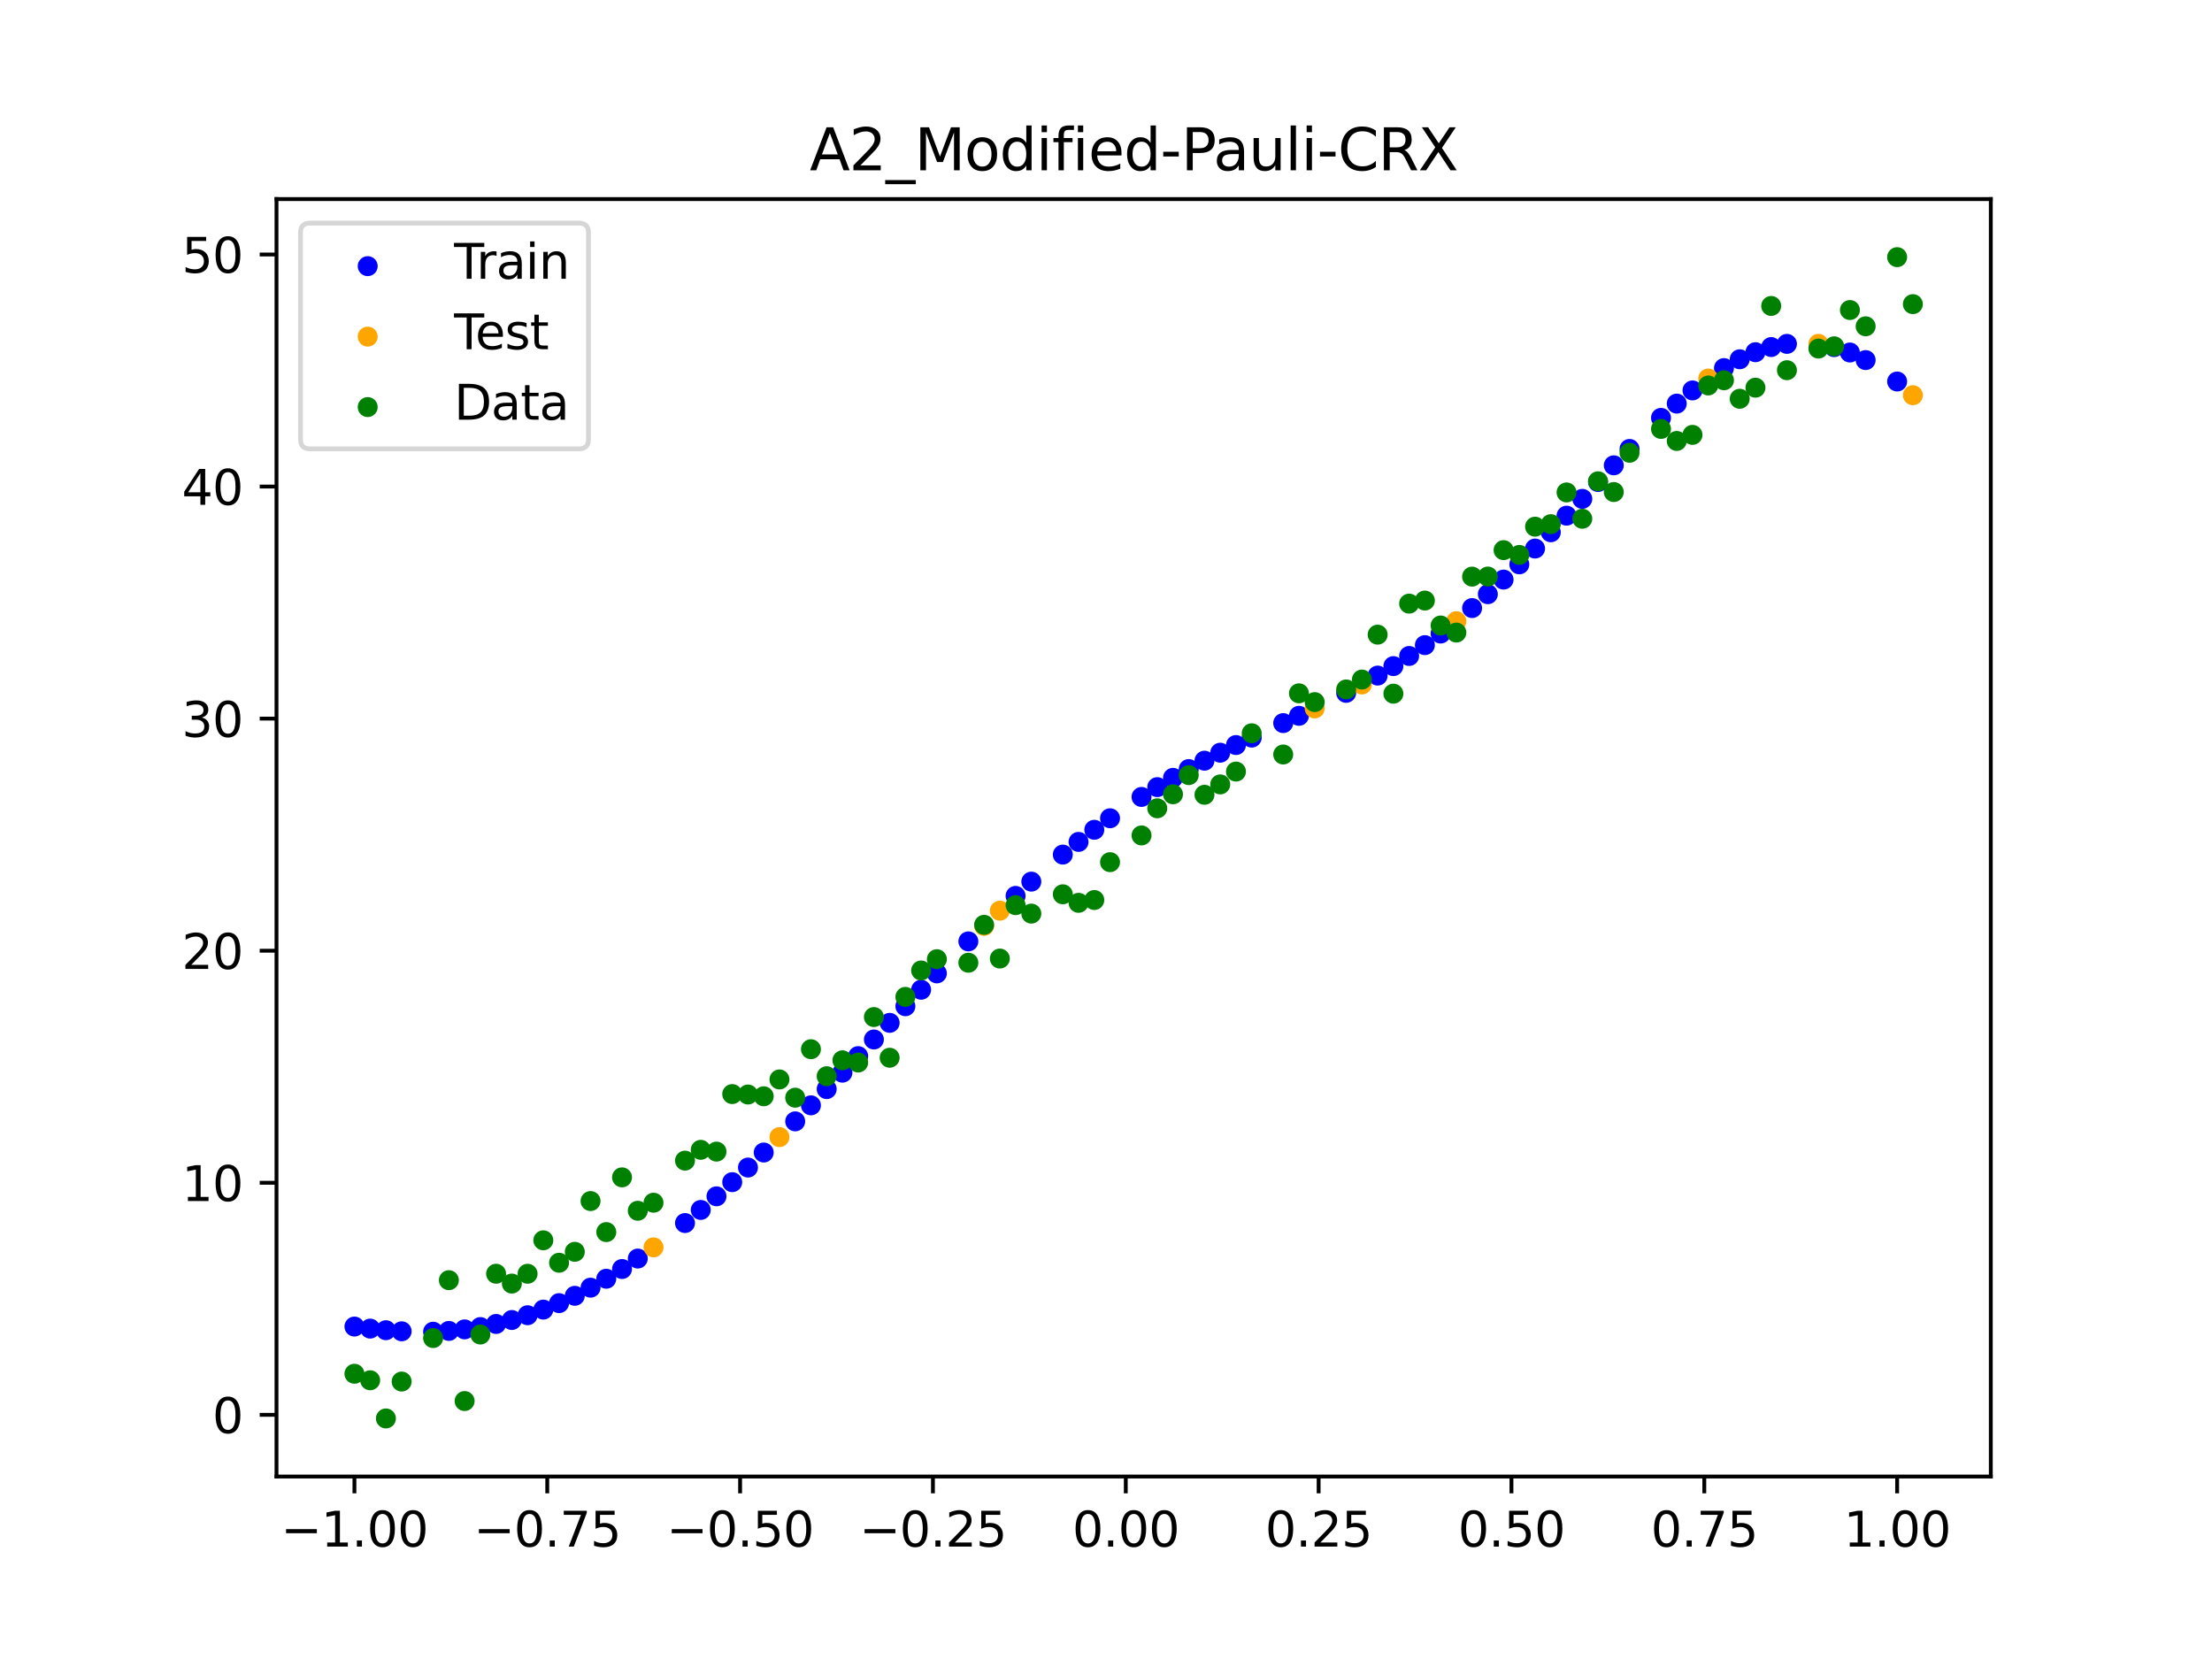 <?xml version="1.0" encoding="utf-8" standalone="no"?>
<!DOCTYPE svg PUBLIC "-//W3C//DTD SVG 1.1//EN"
  "http://www.w3.org/Graphics/SVG/1.1/DTD/svg11.dtd">
<svg xmlns:xlink="http://www.w3.org/1999/xlink" width="460.8pt" height="345.6pt" viewBox="0 0 460.8 345.6" xmlns="http://www.w3.org/2000/svg" version="1.1">
 <defs>
  <style type="text/css">*{stroke-linejoin: round; stroke-linecap: butt}</style>
 </defs>
 <g id="figure_1">
  <g id="patch_1">
   <path d="M 0 345.6 
L 460.8 345.6 
L 460.8 0 
L 0 0 
z
" style="fill: #ffffff"/>
  </g>
  <g id="axes_1">
   <g id="patch_2">
    <path d="M 57.6 307.584 
L 414.72 307.584 
L 414.72 41.472 
L 57.6 41.472 
z
" style="fill: #ffffff"/>
   </g>
   <g id="PathCollection_1">
    <defs>
     <path id="m11741a09ef" d="M 0 1.581 
C 0.419 1.581 0.822 1.415 1.118 1.118 
C 1.415 0.822 1.581 0.419 1.581 0 
C 1.581 -0.419 1.415 -0.822 1.118 -1.118 
C 0.822 -1.415 0.419 -1.581 0 -1.581 
C -0.419 -1.581 -0.822 -1.415 -1.118 -1.118 
C -1.415 -0.822 -1.581 -0.419 -1.581 0 
C -1.581 0.419 -1.415 0.822 -1.118 1.118 
C -0.822 1.415 -0.419 1.581 0 1.581 
z
" style="stroke: #0000ff"/>
    </defs>
    <g clip-path="url(#p7933954b20)">
     <use xlink:href="#m11741a09ef" x="145.978" y="252.055" style="fill: #0000ff; stroke: #0000ff"/>
     <use xlink:href="#m11741a09ef" x="323.062" y="110.883" style="fill: #0000ff; stroke: #0000ff"/>
     <use xlink:href="#m11741a09ef" x="267.314" y="150.633" style="fill: #0000ff; stroke: #0000ff"/>
     <use xlink:href="#m11741a09ef" x="270.593" y="149.12" style="fill: #0000ff; stroke: #0000ff"/>
     <use xlink:href="#m11741a09ef" x="329.621" y="103.923" style="fill: #0000ff; stroke: #0000ff"/>
     <use xlink:href="#m11741a09ef" x="221.403" y="178.027" style="fill: #0000ff; stroke: #0000ff"/>
     <use xlink:href="#m11741a09ef" x="260.755" y="153.656" style="fill: #0000ff; stroke: #0000ff"/>
     <use xlink:href="#m11741a09ef" x="385.37" y="73.435" style="fill: #0000ff; stroke: #0000ff"/>
     <use xlink:href="#m11741a09ef" x="237.8" y="166.018" style="fill: #0000ff; stroke: #0000ff"/>
     <use xlink:href="#m11741a09ef" x="313.224" y="120.74" style="fill: #0000ff; stroke: #0000ff"/>
     <use xlink:href="#m11741a09ef" x="336.18" y="96.935" style="fill: #0000ff; stroke: #0000ff"/>
     <use xlink:href="#m11741a09ef" x="254.196" y="156.803" style="fill: #0000ff; stroke: #0000ff"/>
     <use xlink:href="#m11741a09ef" x="349.297" y="84.079" style="fill: #0000ff; stroke: #0000ff"/>
     <use xlink:href="#m11741a09ef" x="182.051" y="216.545" style="fill: #0000ff; stroke: #0000ff"/>
     <use xlink:href="#m11741a09ef" x="250.917" y="158.466" style="fill: #0000ff; stroke: #0000ff"/>
     <use xlink:href="#m11741a09ef" x="280.431" y="144.333" style="fill: #0000ff; stroke: #0000ff"/>
     <use xlink:href="#m11741a09ef" x="103.347" y="275.803" style="fill: #0000ff; stroke: #0000ff"/>
     <use xlink:href="#m11741a09ef" x="126.302" y="266.383" style="fill: #0000ff; stroke: #0000ff"/>
     <use xlink:href="#m11741a09ef" x="123.023" y="268.246" style="fill: #0000ff; stroke: #0000ff"/>
     <use xlink:href="#m11741a09ef" x="116.464" y="271.465" style="fill: #0000ff; stroke: #0000ff"/>
     <use xlink:href="#m11741a09ef" x="306.666" y="126.671" style="fill: #0000ff; stroke: #0000ff"/>
     <use xlink:href="#m11741a09ef" x="211.565" y="186.635" style="fill: #0000ff; stroke: #0000ff"/>
     <use xlink:href="#m11741a09ef" x="155.816" y="243.222" style="fill: #0000ff; stroke: #0000ff"/>
     <use xlink:href="#m11741a09ef" x="77.112" y="276.773" style="fill: #0000ff; stroke: #0000ff"/>
     <use xlink:href="#m11741a09ef" x="244.358" y="162.04" style="fill: #0000ff; stroke: #0000ff"/>
     <use xlink:href="#m11741a09ef" x="362.415" y="74.841" style="fill: #0000ff; stroke: #0000ff"/>
     <use xlink:href="#m11741a09ef" x="382.091" y="72.308" style="fill: #0000ff; stroke: #0000ff"/>
     <use xlink:href="#m11741a09ef" x="96.788" y="276.933" style="fill: #0000ff; stroke: #0000ff"/>
     <use xlink:href="#m11741a09ef" x="201.727" y="196.108" style="fill: #0000ff; stroke: #0000ff"/>
     <use xlink:href="#m11741a09ef" x="119.743" y="269.941" style="fill: #0000ff; stroke: #0000ff"/>
     <use xlink:href="#m11741a09ef" x="149.258" y="249.214" style="fill: #0000ff; stroke: #0000ff"/>
     <use xlink:href="#m11741a09ef" x="300.107" y="131.98" style="fill: #0000ff; stroke: #0000ff"/>
     <use xlink:href="#m11741a09ef" x="293.548" y="136.652" style="fill: #0000ff; stroke: #0000ff"/>
     <use xlink:href="#m11741a09ef" x="231.241" y="170.458" style="fill: #0000ff; stroke: #0000ff"/>
     <use xlink:href="#m11741a09ef" x="109.905" y="273.986" style="fill: #0000ff; stroke: #0000ff"/>
     <use xlink:href="#m11741a09ef" x="165.654" y="233.6" style="fill: #0000ff; stroke: #0000ff"/>
     <use xlink:href="#m11741a09ef" x="319.783" y="114.272" style="fill: #0000ff; stroke: #0000ff"/>
     <use xlink:href="#m11741a09ef" x="368.973" y="72.296" style="fill: #0000ff; stroke: #0000ff"/>
     <use xlink:href="#m11741a09ef" x="316.504" y="117.565" style="fill: #0000ff; stroke: #0000ff"/>
     <use xlink:href="#m11741a09ef" x="257.476" y="155.206" style="fill: #0000ff; stroke: #0000ff"/>
     <use xlink:href="#m11741a09ef" x="172.213" y="226.878" style="fill: #0000ff; stroke: #0000ff"/>
     <use xlink:href="#m11741a09ef" x="346.018" y="87.052" style="fill: #0000ff; stroke: #0000ff"/>
     <use xlink:href="#m11741a09ef" x="80.391" y="277.108" style="fill: #0000ff; stroke: #0000ff"/>
     <use xlink:href="#m11741a09ef" x="372.253" y="71.638" style="fill: #0000ff; stroke: #0000ff"/>
     <use xlink:href="#m11741a09ef" x="168.934" y="230.263" style="fill: #0000ff; stroke: #0000ff"/>
     <use xlink:href="#m11741a09ef" x="195.168" y="202.776" style="fill: #0000ff; stroke: #0000ff"/>
     <use xlink:href="#m11741a09ef" x="152.537" y="246.266" style="fill: #0000ff; stroke: #0000ff"/>
     <use xlink:href="#m11741a09ef" x="73.833" y="276.346" style="fill: #0000ff; stroke: #0000ff"/>
     <use xlink:href="#m11741a09ef" x="290.269" y="138.763" style="fill: #0000ff; stroke: #0000ff"/>
     <use xlink:href="#m11741a09ef" x="175.492" y="223.456" style="fill: #0000ff; stroke: #0000ff"/>
     <use xlink:href="#m11741a09ef" x="241.079" y="163.974" style="fill: #0000ff; stroke: #0000ff"/>
     <use xlink:href="#m11741a09ef" x="296.828" y="134.394" style="fill: #0000ff; stroke: #0000ff"/>
     <use xlink:href="#m11741a09ef" x="227.962" y="172.86" style="fill: #0000ff; stroke: #0000ff"/>
     <use xlink:href="#m11741a09ef" x="395.208" y="79.475" style="fill: #0000ff; stroke: #0000ff"/>
     <use xlink:href="#m11741a09ef" x="178.772" y="220.008" style="fill: #0000ff; stroke: #0000ff"/>
     <use xlink:href="#m11741a09ef" x="142.699" y="254.78" style="fill: #0000ff; stroke: #0000ff"/>
     <use xlink:href="#m11741a09ef" x="132.861" y="262.179" style="fill: #0000ff; stroke: #0000ff"/>
     <use xlink:href="#m11741a09ef" x="188.61" y="209.619" style="fill: #0000ff; stroke: #0000ff"/>
     <use xlink:href="#m11741a09ef" x="100.067" y="276.452" style="fill: #0000ff; stroke: #0000ff"/>
     <use xlink:href="#m11741a09ef" x="359.135" y="76.679" style="fill: #0000ff; stroke: #0000ff"/>
     <use xlink:href="#m11741a09ef" x="214.844" y="183.659" style="fill: #0000ff; stroke: #0000ff"/>
     <use xlink:href="#m11741a09ef" x="365.694" y="73.372" style="fill: #0000ff; stroke: #0000ff"/>
     <use xlink:href="#m11741a09ef" x="90.229" y="277.42" style="fill: #0000ff; stroke: #0000ff"/>
     <use xlink:href="#m11741a09ef" x="352.577" y="81.333" style="fill: #0000ff; stroke: #0000ff"/>
     <use xlink:href="#m11741a09ef" x="129.581" y="264.359" style="fill: #0000ff; stroke: #0000ff"/>
     <use xlink:href="#m11741a09ef" x="339.459" y="93.521" style="fill: #0000ff; stroke: #0000ff"/>
     <use xlink:href="#m11741a09ef" x="185.33" y="213.078" style="fill: #0000ff; stroke: #0000ff"/>
     <use xlink:href="#m11741a09ef" x="326.342" y="107.424" style="fill: #0000ff; stroke: #0000ff"/>
     <use xlink:href="#m11741a09ef" x="388.649" y="75.012" style="fill: #0000ff; stroke: #0000ff"/>
     <use xlink:href="#m11741a09ef" x="159.096" y="240.089" style="fill: #0000ff; stroke: #0000ff"/>
     <use xlink:href="#m11741a09ef" x="83.671" y="277.336" style="fill: #0000ff; stroke: #0000ff"/>
     <use xlink:href="#m11741a09ef" x="224.682" y="175.383" style="fill: #0000ff; stroke: #0000ff"/>
     <use xlink:href="#m11741a09ef" x="113.185" y="272.814" style="fill: #0000ff; stroke: #0000ff"/>
     <use xlink:href="#m11741a09ef" x="93.509" y="277.253" style="fill: #0000ff; stroke: #0000ff"/>
     <use xlink:href="#m11741a09ef" x="106.626" y="274.982" style="fill: #0000ff; stroke: #0000ff"/>
     <use xlink:href="#m11741a09ef" x="247.638" y="160.207" style="fill: #0000ff; stroke: #0000ff"/>
     <use xlink:href="#m11741a09ef" x="309.945" y="123.78" style="fill: #0000ff; stroke: #0000ff"/>
     <use xlink:href="#m11741a09ef" x="286.99" y="140.737" style="fill: #0000ff; stroke: #0000ff"/>
     <use xlink:href="#m11741a09ef" x="191.889" y="206.181" style="fill: #0000ff; stroke: #0000ff"/>
     <use xlink:href="#m11741a09ef" x="332.9" y="100.415" style="fill: #0000ff; stroke: #0000ff"/>
    </g>
   </g>
   <g id="PathCollection_2">
    <defs>
     <path id="m945dc90b6f" d="M 0 1.581 
C 0.419 1.581 0.822 1.415 1.118 1.118 
C 1.415 0.822 1.581 0.419 1.581 0 
C 1.581 -0.419 1.415 -0.822 1.118 -1.118 
C 0.822 -1.415 0.419 -1.581 0 -1.581 
C -0.419 -1.581 -0.822 -1.415 -1.118 -1.118 
C -1.415 -0.822 -1.581 -0.419 -1.581 0 
C -1.581 0.419 -1.415 0.822 -1.118 1.118 
C -0.822 1.415 -0.419 1.581 0 1.581 
z
" style="stroke: #ffa500"/>
    </defs>
    <g clip-path="url(#p7933954b20)">
     <use xlink:href="#m945dc90b6f" x="205.006" y="192.869" style="fill: #ffa500; stroke: #ffa500"/>
     <use xlink:href="#m945dc90b6f" x="162.375" y="236.879" style="fill: #ffa500; stroke: #ffa500"/>
     <use xlink:href="#m945dc90b6f" x="208.286" y="189.709" style="fill: #ffa500; stroke: #ffa500"/>
     <use xlink:href="#m945dc90b6f" x="283.71" y="142.588" style="fill: #ffa500; stroke: #ffa500"/>
     <use xlink:href="#m945dc90b6f" x="378.811" y="71.634" style="fill: #ffa500; stroke: #ffa500"/>
     <use xlink:href="#m945dc90b6f" x="136.14" y="259.851" style="fill: #ffa500; stroke: #ffa500"/>
     <use xlink:href="#m945dc90b6f" x="355.856" y="78.854" style="fill: #ffa500; stroke: #ffa500"/>
     <use xlink:href="#m945dc90b6f" x="273.872" y="147.58" style="fill: #ffa500; stroke: #ffa500"/>
     <use xlink:href="#m945dc90b6f" x="303.386" y="129.406" style="fill: #ffa500; stroke: #ffa500"/>
     <use xlink:href="#m945dc90b6f" x="398.487" y="82.33" style="fill: #ffa500; stroke: #ffa500"/>
    </g>
   </g>
   <g id="PathCollection_3">
    <defs>
     <path id="m0a3c32ffa3" d="M 0 1.581 
C 0.419 1.581 0.822 1.415 1.118 1.118 
C 1.415 0.822 1.581 0.419 1.581 0 
C 1.581 -0.419 1.415 -0.822 1.118 -1.118 
C 0.822 -1.415 0.419 -1.581 0 -1.581 
C -0.419 -1.581 -0.822 -1.415 -1.118 -1.118 
C -1.415 -0.822 -1.581 -0.419 -1.581 0 
C -1.581 0.419 -1.415 0.822 -1.118 1.118 
C -0.822 1.415 -0.419 1.581 0 1.581 
z
" style="stroke: #008000"/>
    </defs>
    <g clip-path="url(#p7933954b20)">
     <use xlink:href="#m0a3c32ffa3" x="145.978" y="239.529" style="fill: #008000; stroke: #008000"/>
     <use xlink:href="#m0a3c32ffa3" x="323.062" y="109.191" style="fill: #008000; stroke: #008000"/>
     <use xlink:href="#m0a3c32ffa3" x="267.314" y="157.174" style="fill: #008000; stroke: #008000"/>
     <use xlink:href="#m0a3c32ffa3" x="270.593" y="144.432" style="fill: #008000; stroke: #008000"/>
     <use xlink:href="#m0a3c32ffa3" x="329.621" y="108.064" style="fill: #008000; stroke: #008000"/>
     <use xlink:href="#m0a3c32ffa3" x="221.403" y="186.297" style="fill: #008000; stroke: #008000"/>
     <use xlink:href="#m0a3c32ffa3" x="260.755" y="152.753" style="fill: #008000; stroke: #008000"/>
     <use xlink:href="#m0a3c32ffa3" x="385.37" y="64.585" style="fill: #008000; stroke: #008000"/>
     <use xlink:href="#m0a3c32ffa3" x="237.8" y="174.037" style="fill: #008000; stroke: #008000"/>
     <use xlink:href="#m0a3c32ffa3" x="313.224" y="114.603" style="fill: #008000; stroke: #008000"/>
     <use xlink:href="#m0a3c32ffa3" x="336.18" y="102.499" style="fill: #008000; stroke: #008000"/>
     <use xlink:href="#m0a3c32ffa3" x="254.196" y="163.405" style="fill: #008000; stroke: #008000"/>
     <use xlink:href="#m0a3c32ffa3" x="349.297" y="91.859" style="fill: #008000; stroke: #008000"/>
     <use xlink:href="#m0a3c32ffa3" x="182.051" y="211.87" style="fill: #008000; stroke: #008000"/>
     <use xlink:href="#m0a3c32ffa3" x="250.917" y="165.566" style="fill: #008000; stroke: #008000"/>
     <use xlink:href="#m0a3c32ffa3" x="280.431" y="143.622" style="fill: #008000; stroke: #008000"/>
     <use xlink:href="#m0a3c32ffa3" x="103.347" y="265.342" style="fill: #008000; stroke: #008000"/>
     <use xlink:href="#m0a3c32ffa3" x="126.302" y="256.668" style="fill: #008000; stroke: #008000"/>
     <use xlink:href="#m0a3c32ffa3" x="123.023" y="250.202" style="fill: #008000; stroke: #008000"/>
     <use xlink:href="#m0a3c32ffa3" x="116.464" y="263.053" style="fill: #008000; stroke: #008000"/>
     <use xlink:href="#m0a3c32ffa3" x="306.666" y="120.12" style="fill: #008000; stroke: #008000"/>
     <use xlink:href="#m0a3c32ffa3" x="211.565" y="188.561" style="fill: #008000; stroke: #008000"/>
     <use xlink:href="#m0a3c32ffa3" x="155.816" y="228.009" style="fill: #008000; stroke: #008000"/>
     <use xlink:href="#m0a3c32ffa3" x="77.112" y="287.537" style="fill: #008000; stroke: #008000"/>
     <use xlink:href="#m0a3c32ffa3" x="244.358" y="165.462" style="fill: #008000; stroke: #008000"/>
     <use xlink:href="#m0a3c32ffa3" x="362.415" y="83.074" style="fill: #008000; stroke: #008000"/>
     <use xlink:href="#m0a3c32ffa3" x="382.091" y="72.145" style="fill: #008000; stroke: #008000"/>
     <use xlink:href="#m0a3c32ffa3" x="96.788" y="291.863" style="fill: #008000; stroke: #008000"/>
     <use xlink:href="#m0a3c32ffa3" x="201.727" y="200.555" style="fill: #008000; stroke: #008000"/>
     <use xlink:href="#m0a3c32ffa3" x="119.743" y="260.777" style="fill: #008000; stroke: #008000"/>
     <use xlink:href="#m0a3c32ffa3" x="149.258" y="239.901" style="fill: #008000; stroke: #008000"/>
     <use xlink:href="#m0a3c32ffa3" x="300.107" y="130.306" style="fill: #008000; stroke: #008000"/>
     <use xlink:href="#m0a3c32ffa3" x="293.548" y="125.746" style="fill: #008000; stroke: #008000"/>
     <use xlink:href="#m0a3c32ffa3" x="231.241" y="179.605" style="fill: #008000; stroke: #008000"/>
     <use xlink:href="#m0a3c32ffa3" x="109.905" y="265.348" style="fill: #008000; stroke: #008000"/>
     <use xlink:href="#m0a3c32ffa3" x="165.654" y="228.669" style="fill: #008000; stroke: #008000"/>
     <use xlink:href="#m0a3c32ffa3" x="319.783" y="109.715" style="fill: #008000; stroke: #008000"/>
     <use xlink:href="#m0a3c32ffa3" x="368.973" y="63.734" style="fill: #008000; stroke: #008000"/>
     <use xlink:href="#m0a3c32ffa3" x="316.504" y="115.599" style="fill: #008000; stroke: #008000"/>
     <use xlink:href="#m0a3c32ffa3" x="257.476" y="160.733" style="fill: #008000; stroke: #008000"/>
     <use xlink:href="#m0a3c32ffa3" x="172.213" y="224.194" style="fill: #008000; stroke: #008000"/>
     <use xlink:href="#m0a3c32ffa3" x="346.018" y="89.354" style="fill: #008000; stroke: #008000"/>
     <use xlink:href="#m0a3c32ffa3" x="80.391" y="295.488" style="fill: #008000; stroke: #008000"/>
     <use xlink:href="#m0a3c32ffa3" x="372.253" y="77.119" style="fill: #008000; stroke: #008000"/>
     <use xlink:href="#m0a3c32ffa3" x="168.934" y="218.569" style="fill: #008000; stroke: #008000"/>
     <use xlink:href="#m0a3c32ffa3" x="195.168" y="199.815" style="fill: #008000; stroke: #008000"/>
     <use xlink:href="#m0a3c32ffa3" x="152.537" y="227.917" style="fill: #008000; stroke: #008000"/>
     <use xlink:href="#m0a3c32ffa3" x="73.833" y="286.179" style="fill: #008000; stroke: #008000"/>
     <use xlink:href="#m0a3c32ffa3" x="290.269" y="144.503" style="fill: #008000; stroke: #008000"/>
     <use xlink:href="#m0a3c32ffa3" x="175.492" y="220.878" style="fill: #008000; stroke: #008000"/>
     <use xlink:href="#m0a3c32ffa3" x="241.079" y="168.385" style="fill: #008000; stroke: #008000"/>
     <use xlink:href="#m0a3c32ffa3" x="296.828" y="125.107" style="fill: #008000; stroke: #008000"/>
     <use xlink:href="#m0a3c32ffa3" x="227.962" y="187.489" style="fill: #008000; stroke: #008000"/>
     <use xlink:href="#m0a3c32ffa3" x="395.208" y="53.568" style="fill: #008000; stroke: #008000"/>
     <use xlink:href="#m0a3c32ffa3" x="178.772" y="221.344" style="fill: #008000; stroke: #008000"/>
     <use xlink:href="#m0a3c32ffa3" x="142.699" y="241.781" style="fill: #008000; stroke: #008000"/>
     <use xlink:href="#m0a3c32ffa3" x="132.861" y="252.224" style="fill: #008000; stroke: #008000"/>
     <use xlink:href="#m0a3c32ffa3" x="188.61" y="207.669" style="fill: #008000; stroke: #008000"/>
     <use xlink:href="#m0a3c32ffa3" x="100.067" y="278.004" style="fill: #008000; stroke: #008000"/>
     <use xlink:href="#m0a3c32ffa3" x="359.135" y="79.219" style="fill: #008000; stroke: #008000"/>
     <use xlink:href="#m0a3c32ffa3" x="214.844" y="190.32" style="fill: #008000; stroke: #008000"/>
     <use xlink:href="#m0a3c32ffa3" x="365.694" y="80.761" style="fill: #008000; stroke: #008000"/>
     <use xlink:href="#m0a3c32ffa3" x="90.229" y="278.74" style="fill: #008000; stroke: #008000"/>
     <use xlink:href="#m0a3c32ffa3" x="352.577" y="90.59" style="fill: #008000; stroke: #008000"/>
     <use xlink:href="#m0a3c32ffa3" x="129.581" y="245.264" style="fill: #008000; stroke: #008000"/>
     <use xlink:href="#m0a3c32ffa3" x="339.459" y="94.322" style="fill: #008000; stroke: #008000"/>
     <use xlink:href="#m0a3c32ffa3" x="185.33" y="220.345" style="fill: #008000; stroke: #008000"/>
     <use xlink:href="#m0a3c32ffa3" x="326.342" y="102.583" style="fill: #008000; stroke: #008000"/>
     <use xlink:href="#m0a3c32ffa3" x="388.649" y="67.974" style="fill: #008000; stroke: #008000"/>
     <use xlink:href="#m0a3c32ffa3" x="159.096" y="228.374" style="fill: #008000; stroke: #008000"/>
     <use xlink:href="#m0a3c32ffa3" x="83.671" y="287.805" style="fill: #008000; stroke: #008000"/>
     <use xlink:href="#m0a3c32ffa3" x="224.682" y="188.075" style="fill: #008000; stroke: #008000"/>
     <use xlink:href="#m0a3c32ffa3" x="113.185" y="258.379" style="fill: #008000; stroke: #008000"/>
     <use xlink:href="#m0a3c32ffa3" x="93.509" y="266.684" style="fill: #008000; stroke: #008000"/>
     <use xlink:href="#m0a3c32ffa3" x="106.626" y="267.392" style="fill: #008000; stroke: #008000"/>
     <use xlink:href="#m0a3c32ffa3" x="247.638" y="161.47" style="fill: #008000; stroke: #008000"/>
     <use xlink:href="#m0a3c32ffa3" x="309.945" y="120.107" style="fill: #008000; stroke: #008000"/>
     <use xlink:href="#m0a3c32ffa3" x="286.99" y="132.208" style="fill: #008000; stroke: #008000"/>
     <use xlink:href="#m0a3c32ffa3" x="191.889" y="202.171" style="fill: #008000; stroke: #008000"/>
     <use xlink:href="#m0a3c32ffa3" x="332.9" y="100.262" style="fill: #008000; stroke: #008000"/>
    </g>
   </g>
   <g id="PathCollection_4">
    <g clip-path="url(#p7933954b20)">
     <use xlink:href="#m0a3c32ffa3" x="205.006" y="192.657" style="fill: #008000; stroke: #008000"/>
     <use xlink:href="#m0a3c32ffa3" x="162.375" y="224.867" style="fill: #008000; stroke: #008000"/>
     <use xlink:href="#m0a3c32ffa3" x="208.286" y="199.684" style="fill: #008000; stroke: #008000"/>
     <use xlink:href="#m0a3c32ffa3" x="283.71" y="141.563" style="fill: #008000; stroke: #008000"/>
     <use xlink:href="#m0a3c32ffa3" x="378.811" y="72.613" style="fill: #008000; stroke: #008000"/>
     <use xlink:href="#m0a3c32ffa3" x="136.14" y="250.548" style="fill: #008000; stroke: #008000"/>
     <use xlink:href="#m0a3c32ffa3" x="355.856" y="80.3" style="fill: #008000; stroke: #008000"/>
     <use xlink:href="#m0a3c32ffa3" x="273.872" y="146.262" style="fill: #008000; stroke: #008000"/>
     <use xlink:href="#m0a3c32ffa3" x="303.386" y="131.774" style="fill: #008000; stroke: #008000"/>
     <use xlink:href="#m0a3c32ffa3" x="398.487" y="63.357" style="fill: #008000; stroke: #008000"/>
    </g>
   </g>
   <g id="matplotlib.axis_1">
    <g id="xtick_1">
     <g id="line2d_1">
      <defs>
       <path id="mceba15e251" d="M 0 0 
L 0 3.5 
" style="stroke: #000000; stroke-width: 0.8"/>
      </defs>
      <g>
       <use xlink:href="#mceba15e251" x="73.833" y="307.584" style="stroke: #000000; stroke-width: 0.8"/>
      </g>
     </g>
     <g id="text_1">
      <!-- −1.00 -->
      <g transform="translate(58.51 322.182) scale(0.1 -0.1)">
       <defs>
        <path id="DejaVuSans-2212" d="M 678 2272 
L 4684 2272 
L 4684 1741 
L 678 1741 
L 678 2272 
z
" transform="scale(0.016)"/>
        <path id="DejaVuSans-31" d="M 794 531 
L 1825 531 
L 1825 4091 
L 703 3866 
L 703 4441 
L 1819 4666 
L 2450 4666 
L 2450 531 
L 3481 531 
L 3481 0 
L 794 0 
L 794 531 
z
" transform="scale(0.016)"/>
        <path id="DejaVuSans-2e" d="M 684 794 
L 1344 794 
L 1344 0 
L 684 0 
L 684 794 
z
" transform="scale(0.016)"/>
        <path id="DejaVuSans-30" d="M 2034 4250 
Q 1547 4250 1301 3770 
Q 1056 3291 1056 2328 
Q 1056 1369 1301 889 
Q 1547 409 2034 409 
Q 2525 409 2770 889 
Q 3016 1369 3016 2328 
Q 3016 3291 2770 3770 
Q 2525 4250 2034 4250 
z
M 2034 4750 
Q 2819 4750 3233 4129 
Q 3647 3509 3647 2328 
Q 3647 1150 3233 529 
Q 2819 -91 2034 -91 
Q 1250 -91 836 529 
Q 422 1150 422 2328 
Q 422 3509 836 4129 
Q 1250 4750 2034 4750 
z
" transform="scale(0.016)"/>
       </defs>
       <use xlink:href="#DejaVuSans-2212"/>
       <use xlink:href="#DejaVuSans-31" x="83.789"/>
       <use xlink:href="#DejaVuSans-2e" x="147.412"/>
       <use xlink:href="#DejaVuSans-30" x="179.199"/>
       <use xlink:href="#DejaVuSans-30" x="242.822"/>
      </g>
     </g>
    </g>
    <g id="xtick_2">
     <g id="line2d_2">
      <g>
       <use xlink:href="#mceba15e251" x="114.005" y="307.584" style="stroke: #000000; stroke-width: 0.8"/>
      </g>
     </g>
     <g id="text_2">
      <!-- −0.75 -->
      <g transform="translate(98.682 322.182) scale(0.1 -0.1)">
       <defs>
        <path id="DejaVuSans-37" d="M 525 4666 
L 3525 4666 
L 3525 4397 
L 1831 0 
L 1172 0 
L 2766 4134 
L 525 4134 
L 525 4666 
z
" transform="scale(0.016)"/>
        <path id="DejaVuSans-35" d="M 691 4666 
L 3169 4666 
L 3169 4134 
L 1269 4134 
L 1269 2991 
Q 1406 3038 1543 3061 
Q 1681 3084 1819 3084 
Q 2600 3084 3056 2656 
Q 3513 2228 3513 1497 
Q 3513 744 3044 326 
Q 2575 -91 1722 -91 
Q 1428 -91 1123 -41 
Q 819 9 494 109 
L 494 744 
Q 775 591 1075 516 
Q 1375 441 1709 441 
Q 2250 441 2565 725 
Q 2881 1009 2881 1497 
Q 2881 1984 2565 2268 
Q 2250 2553 1709 2553 
Q 1456 2553 1204 2497 
Q 953 2441 691 2322 
L 691 4666 
z
" transform="scale(0.016)"/>
       </defs>
       <use xlink:href="#DejaVuSans-2212"/>
       <use xlink:href="#DejaVuSans-30" x="83.789"/>
       <use xlink:href="#DejaVuSans-2e" x="147.412"/>
       <use xlink:href="#DejaVuSans-37" x="179.199"/>
       <use xlink:href="#DejaVuSans-35" x="242.822"/>
      </g>
     </g>
    </g>
    <g id="xtick_3">
     <g id="line2d_3">
      <g>
       <use xlink:href="#mceba15e251" x="154.177" y="307.584" style="stroke: #000000; stroke-width: 0.8"/>
      </g>
     </g>
     <g id="text_3">
      <!-- −0.50 -->
      <g transform="translate(138.854 322.182) scale(0.1 -0.1)">
       <use xlink:href="#DejaVuSans-2212"/>
       <use xlink:href="#DejaVuSans-30" x="83.789"/>
       <use xlink:href="#DejaVuSans-2e" x="147.412"/>
       <use xlink:href="#DejaVuSans-35" x="179.199"/>
       <use xlink:href="#DejaVuSans-30" x="242.822"/>
      </g>
     </g>
    </g>
    <g id="xtick_4">
     <g id="line2d_4">
      <g>
       <use xlink:href="#mceba15e251" x="194.348" y="307.584" style="stroke: #000000; stroke-width: 0.8"/>
      </g>
     </g>
     <g id="text_4">
      <!-- −0.25 -->
      <g transform="translate(179.026 322.182) scale(0.1 -0.1)">
       <defs>
        <path id="DejaVuSans-32" d="M 1228 531 
L 3431 531 
L 3431 0 
L 469 0 
L 469 531 
Q 828 903 1448 1529 
Q 2069 2156 2228 2338 
Q 2531 2678 2651 2914 
Q 2772 3150 2772 3378 
Q 2772 3750 2511 3984 
Q 2250 4219 1831 4219 
Q 1534 4219 1204 4116 
Q 875 4013 500 3803 
L 500 4441 
Q 881 4594 1212 4672 
Q 1544 4750 1819 4750 
Q 2544 4750 2975 4387 
Q 3406 4025 3406 3419 
Q 3406 3131 3298 2873 
Q 3191 2616 2906 2266 
Q 2828 2175 2409 1742 
Q 1991 1309 1228 531 
z
" transform="scale(0.016)"/>
       </defs>
       <use xlink:href="#DejaVuSans-2212"/>
       <use xlink:href="#DejaVuSans-30" x="83.789"/>
       <use xlink:href="#DejaVuSans-2e" x="147.412"/>
       <use xlink:href="#DejaVuSans-32" x="179.199"/>
       <use xlink:href="#DejaVuSans-35" x="242.822"/>
      </g>
     </g>
    </g>
    <g id="xtick_5">
     <g id="line2d_5">
      <g>
       <use xlink:href="#mceba15e251" x="234.52" y="307.584" style="stroke: #000000; stroke-width: 0.8"/>
      </g>
     </g>
     <g id="text_5">
      <!-- 0.00 -->
      <g transform="translate(223.388 322.182) scale(0.1 -0.1)">
       <use xlink:href="#DejaVuSans-30"/>
       <use xlink:href="#DejaVuSans-2e" x="63.623"/>
       <use xlink:href="#DejaVuSans-30" x="95.41"/>
       <use xlink:href="#DejaVuSans-30" x="159.033"/>
      </g>
     </g>
    </g>
    <g id="xtick_6">
     <g id="line2d_6">
      <g>
       <use xlink:href="#mceba15e251" x="274.692" y="307.584" style="stroke: #000000; stroke-width: 0.8"/>
      </g>
     </g>
     <g id="text_6">
      <!-- 0.25 -->
      <g transform="translate(263.559 322.182) scale(0.1 -0.1)">
       <use xlink:href="#DejaVuSans-30"/>
       <use xlink:href="#DejaVuSans-2e" x="63.623"/>
       <use xlink:href="#DejaVuSans-32" x="95.41"/>
       <use xlink:href="#DejaVuSans-35" x="159.033"/>
      </g>
     </g>
    </g>
    <g id="xtick_7">
     <g id="line2d_7">
      <g>
       <use xlink:href="#mceba15e251" x="314.864" y="307.584" style="stroke: #000000; stroke-width: 0.8"/>
      </g>
     </g>
     <g id="text_7">
      <!-- 0.50 -->
      <g transform="translate(303.731 322.182) scale(0.1 -0.1)">
       <use xlink:href="#DejaVuSans-30"/>
       <use xlink:href="#DejaVuSans-2e" x="63.623"/>
       <use xlink:href="#DejaVuSans-35" x="95.41"/>
       <use xlink:href="#DejaVuSans-30" x="159.033"/>
      </g>
     </g>
    </g>
    <g id="xtick_8">
     <g id="line2d_8">
      <g>
       <use xlink:href="#mceba15e251" x="355.036" y="307.584" style="stroke: #000000; stroke-width: 0.8"/>
      </g>
     </g>
     <g id="text_8">
      <!-- 0.75 -->
      <g transform="translate(343.903 322.182) scale(0.1 -0.1)">
       <use xlink:href="#DejaVuSans-30"/>
       <use xlink:href="#DejaVuSans-2e" x="63.623"/>
       <use xlink:href="#DejaVuSans-37" x="95.41"/>
       <use xlink:href="#DejaVuSans-35" x="159.033"/>
      </g>
     </g>
    </g>
    <g id="xtick_9">
     <g id="line2d_9">
      <g>
       <use xlink:href="#mceba15e251" x="395.208" y="307.584" style="stroke: #000000; stroke-width: 0.8"/>
      </g>
     </g>
     <g id="text_9">
      <!-- 1.00 -->
      <g transform="translate(384.075 322.182) scale(0.1 -0.1)">
       <use xlink:href="#DejaVuSans-31"/>
       <use xlink:href="#DejaVuSans-2e" x="63.623"/>
       <use xlink:href="#DejaVuSans-30" x="95.41"/>
       <use xlink:href="#DejaVuSans-30" x="159.033"/>
      </g>
     </g>
    </g>
   </g>
   <g id="matplotlib.axis_2">
    <g id="ytick_1">
     <g id="line2d_10">
      <defs>
       <path id="m57c80cff22" d="M 0 0 
L -3.5 0 
" style="stroke: #000000; stroke-width: 0.8"/>
      </defs>
      <g>
       <use xlink:href="#m57c80cff22" x="57.6" y="294.735" style="stroke: #000000; stroke-width: 0.8"/>
      </g>
     </g>
     <g id="text_10">
      <!-- 0 -->
      <g transform="translate(44.237 298.534) scale(0.1 -0.1)">
       <use xlink:href="#DejaVuSans-30"/>
      </g>
     </g>
    </g>
    <g id="ytick_2">
     <g id="line2d_11">
      <g>
       <use xlink:href="#m57c80cff22" x="57.6" y="246.391" style="stroke: #000000; stroke-width: 0.8"/>
      </g>
     </g>
     <g id="text_11">
      <!-- 10 -->
      <g transform="translate(37.875 250.19) scale(0.1 -0.1)">
       <use xlink:href="#DejaVuSans-31"/>
       <use xlink:href="#DejaVuSans-30" x="63.623"/>
      </g>
     </g>
    </g>
    <g id="ytick_3">
     <g id="line2d_12">
      <g>
       <use xlink:href="#m57c80cff22" x="57.6" y="198.047" style="stroke: #000000; stroke-width: 0.8"/>
      </g>
     </g>
     <g id="text_12">
      <!-- 20 -->
      <g transform="translate(37.875 201.846) scale(0.1 -0.1)">
       <use xlink:href="#DejaVuSans-32"/>
       <use xlink:href="#DejaVuSans-30" x="63.623"/>
      </g>
     </g>
    </g>
    <g id="ytick_4">
     <g id="line2d_13">
      <g>
       <use xlink:href="#m57c80cff22" x="57.6" y="149.702" style="stroke: #000000; stroke-width: 0.8"/>
      </g>
     </g>
     <g id="text_13">
      <!-- 30 -->
      <g transform="translate(37.875 153.502) scale(0.1 -0.1)">
       <defs>
        <path id="DejaVuSans-33" d="M 2597 2516 
Q 3050 2419 3304 2112 
Q 3559 1806 3559 1356 
Q 3559 666 3084 287 
Q 2609 -91 1734 -91 
Q 1441 -91 1130 -33 
Q 819 25 488 141 
L 488 750 
Q 750 597 1062 519 
Q 1375 441 1716 441 
Q 2309 441 2620 675 
Q 2931 909 2931 1356 
Q 2931 1769 2642 2001 
Q 2353 2234 1838 2234 
L 1294 2234 
L 1294 2753 
L 1863 2753 
Q 2328 2753 2575 2939 
Q 2822 3125 2822 3475 
Q 2822 3834 2567 4026 
Q 2313 4219 1838 4219 
Q 1578 4219 1281 4162 
Q 984 4106 628 3988 
L 628 4550 
Q 988 4650 1302 4700 
Q 1616 4750 1894 4750 
Q 2613 4750 3031 4423 
Q 3450 4097 3450 3541 
Q 3450 3153 3228 2886 
Q 3006 2619 2597 2516 
z
" transform="scale(0.016)"/>
       </defs>
       <use xlink:href="#DejaVuSans-33"/>
       <use xlink:href="#DejaVuSans-30" x="63.623"/>
      </g>
     </g>
    </g>
    <g id="ytick_5">
     <g id="line2d_14">
      <g>
       <use xlink:href="#m57c80cff22" x="57.6" y="101.358" style="stroke: #000000; stroke-width: 0.8"/>
      </g>
     </g>
     <g id="text_14">
      <!-- 40 -->
      <g transform="translate(37.875 105.157) scale(0.1 -0.1)">
       <defs>
        <path id="DejaVuSans-34" d="M 2419 4116 
L 825 1625 
L 2419 1625 
L 2419 4116 
z
M 2253 4666 
L 3047 4666 
L 3047 1625 
L 3713 1625 
L 3713 1100 
L 3047 1100 
L 3047 0 
L 2419 0 
L 2419 1100 
L 313 1100 
L 313 1709 
L 2253 4666 
z
" transform="scale(0.016)"/>
       </defs>
       <use xlink:href="#DejaVuSans-34"/>
       <use xlink:href="#DejaVuSans-30" x="63.623"/>
      </g>
     </g>
    </g>
    <g id="ytick_6">
     <g id="line2d_15">
      <g>
       <use xlink:href="#m57c80cff22" x="57.6" y="53.014" style="stroke: #000000; stroke-width: 0.8"/>
      </g>
     </g>
     <g id="text_15">
      <!-- 50 -->
      <g transform="translate(37.875 56.813) scale(0.1 -0.1)">
       <use xlink:href="#DejaVuSans-35"/>
       <use xlink:href="#DejaVuSans-30" x="63.623"/>
      </g>
     </g>
    </g>
   </g>
   <g id="patch_3">
    <path d="M 57.6 307.584 
L 57.6 41.472 
" style="fill: none; stroke: #000000; stroke-width: 0.8; stroke-linejoin: miter; stroke-linecap: square"/>
   </g>
   <g id="patch_4">
    <path d="M 414.72 307.584 
L 414.72 41.472 
" style="fill: none; stroke: #000000; stroke-width: 0.8; stroke-linejoin: miter; stroke-linecap: square"/>
   </g>
   <g id="patch_5">
    <path d="M 57.6 307.584 
L 414.72 307.584 
" style="fill: none; stroke: #000000; stroke-width: 0.8; stroke-linejoin: miter; stroke-linecap: square"/>
   </g>
   <g id="patch_6">
    <path d="M 57.6 41.472 
L 414.72 41.472 
" style="fill: none; stroke: #000000; stroke-width: 0.8; stroke-linejoin: miter; stroke-linecap: square"/>
   </g>
   <g id="text_16">
    <!-- A2_Modified-Pauli-CRX -->
    <g transform="translate(168.675 35.472) scale(0.12 -0.12)">
     <defs>
      <path id="DejaVuSans-41" d="M 2188 4044 
L 1331 1722 
L 3047 1722 
L 2188 4044 
z
M 1831 4666 
L 2547 4666 
L 4325 0 
L 3669 0 
L 3244 1197 
L 1141 1197 
L 716 0 
L 50 0 
L 1831 4666 
z
" transform="scale(0.016)"/>
      <path id="DejaVuSans-5f" d="M 3263 -1063 
L 3263 -1509 
L -63 -1509 
L -63 -1063 
L 3263 -1063 
z
" transform="scale(0.016)"/>
      <path id="DejaVuSans-4d" d="M 628 4666 
L 1569 4666 
L 2759 1491 
L 3956 4666 
L 4897 4666 
L 4897 0 
L 4281 0 
L 4281 4097 
L 3078 897 
L 2444 897 
L 1241 4097 
L 1241 0 
L 628 0 
L 628 4666 
z
" transform="scale(0.016)"/>
      <path id="DejaVuSans-6f" d="M 1959 3097 
Q 1497 3097 1228 2736 
Q 959 2375 959 1747 
Q 959 1119 1226 758 
Q 1494 397 1959 397 
Q 2419 397 2687 759 
Q 2956 1122 2956 1747 
Q 2956 2369 2687 2733 
Q 2419 3097 1959 3097 
z
M 1959 3584 
Q 2709 3584 3137 3096 
Q 3566 2609 3566 1747 
Q 3566 888 3137 398 
Q 2709 -91 1959 -91 
Q 1206 -91 779 398 
Q 353 888 353 1747 
Q 353 2609 779 3096 
Q 1206 3584 1959 3584 
z
" transform="scale(0.016)"/>
      <path id="DejaVuSans-64" d="M 2906 2969 
L 2906 4863 
L 3481 4863 
L 3481 0 
L 2906 0 
L 2906 525 
Q 2725 213 2448 61 
Q 2172 -91 1784 -91 
Q 1150 -91 751 415 
Q 353 922 353 1747 
Q 353 2572 751 3078 
Q 1150 3584 1784 3584 
Q 2172 3584 2448 3432 
Q 2725 3281 2906 2969 
z
M 947 1747 
Q 947 1113 1208 752 
Q 1469 391 1925 391 
Q 2381 391 2643 752 
Q 2906 1113 2906 1747 
Q 2906 2381 2643 2742 
Q 2381 3103 1925 3103 
Q 1469 3103 1208 2742 
Q 947 2381 947 1747 
z
" transform="scale(0.016)"/>
      <path id="DejaVuSans-69" d="M 603 3500 
L 1178 3500 
L 1178 0 
L 603 0 
L 603 3500 
z
M 603 4863 
L 1178 4863 
L 1178 4134 
L 603 4134 
L 603 4863 
z
" transform="scale(0.016)"/>
      <path id="DejaVuSans-66" d="M 2375 4863 
L 2375 4384 
L 1825 4384 
Q 1516 4384 1395 4259 
Q 1275 4134 1275 3809 
L 1275 3500 
L 2222 3500 
L 2222 3053 
L 1275 3053 
L 1275 0 
L 697 0 
L 697 3053 
L 147 3053 
L 147 3500 
L 697 3500 
L 697 3744 
Q 697 4328 969 4595 
Q 1241 4863 1831 4863 
L 2375 4863 
z
" transform="scale(0.016)"/>
      <path id="DejaVuSans-65" d="M 3597 1894 
L 3597 1613 
L 953 1613 
Q 991 1019 1311 708 
Q 1631 397 2203 397 
Q 2534 397 2845 478 
Q 3156 559 3463 722 
L 3463 178 
Q 3153 47 2828 -22 
Q 2503 -91 2169 -91 
Q 1331 -91 842 396 
Q 353 884 353 1716 
Q 353 2575 817 3079 
Q 1281 3584 2069 3584 
Q 2775 3584 3186 3129 
Q 3597 2675 3597 1894 
z
M 3022 2063 
Q 3016 2534 2758 2815 
Q 2500 3097 2075 3097 
Q 1594 3097 1305 2825 
Q 1016 2553 972 2059 
L 3022 2063 
z
" transform="scale(0.016)"/>
      <path id="DejaVuSans-2d" d="M 313 2009 
L 1997 2009 
L 1997 1497 
L 313 1497 
L 313 2009 
z
" transform="scale(0.016)"/>
      <path id="DejaVuSans-50" d="M 1259 4147 
L 1259 2394 
L 2053 2394 
Q 2494 2394 2734 2622 
Q 2975 2850 2975 3272 
Q 2975 3691 2734 3919 
Q 2494 4147 2053 4147 
L 1259 4147 
z
M 628 4666 
L 2053 4666 
Q 2838 4666 3239 4311 
Q 3641 3956 3641 3272 
Q 3641 2581 3239 2228 
Q 2838 1875 2053 1875 
L 1259 1875 
L 1259 0 
L 628 0 
L 628 4666 
z
" transform="scale(0.016)"/>
      <path id="DejaVuSans-61" d="M 2194 1759 
Q 1497 1759 1228 1600 
Q 959 1441 959 1056 
Q 959 750 1161 570 
Q 1363 391 1709 391 
Q 2188 391 2477 730 
Q 2766 1069 2766 1631 
L 2766 1759 
L 2194 1759 
z
M 3341 1997 
L 3341 0 
L 2766 0 
L 2766 531 
Q 2569 213 2275 61 
Q 1981 -91 1556 -91 
Q 1019 -91 701 211 
Q 384 513 384 1019 
Q 384 1609 779 1909 
Q 1175 2209 1959 2209 
L 2766 2209 
L 2766 2266 
Q 2766 2663 2505 2880 
Q 2244 3097 1772 3097 
Q 1472 3097 1187 3025 
Q 903 2953 641 2809 
L 641 3341 
Q 956 3463 1253 3523 
Q 1550 3584 1831 3584 
Q 2591 3584 2966 3190 
Q 3341 2797 3341 1997 
z
" transform="scale(0.016)"/>
      <path id="DejaVuSans-75" d="M 544 1381 
L 544 3500 
L 1119 3500 
L 1119 1403 
Q 1119 906 1312 657 
Q 1506 409 1894 409 
Q 2359 409 2629 706 
Q 2900 1003 2900 1516 
L 2900 3500 
L 3475 3500 
L 3475 0 
L 2900 0 
L 2900 538 
Q 2691 219 2414 64 
Q 2138 -91 1772 -91 
Q 1169 -91 856 284 
Q 544 659 544 1381 
z
M 1991 3584 
L 1991 3584 
z
" transform="scale(0.016)"/>
      <path id="DejaVuSans-6c" d="M 603 4863 
L 1178 4863 
L 1178 0 
L 603 0 
L 603 4863 
z
" transform="scale(0.016)"/>
      <path id="DejaVuSans-43" d="M 4122 4306 
L 4122 3641 
Q 3803 3938 3442 4084 
Q 3081 4231 2675 4231 
Q 1875 4231 1450 3742 
Q 1025 3253 1025 2328 
Q 1025 1406 1450 917 
Q 1875 428 2675 428 
Q 3081 428 3442 575 
Q 3803 722 4122 1019 
L 4122 359 
Q 3791 134 3420 21 
Q 3050 -91 2638 -91 
Q 1578 -91 968 557 
Q 359 1206 359 2328 
Q 359 3453 968 4101 
Q 1578 4750 2638 4750 
Q 3056 4750 3426 4639 
Q 3797 4528 4122 4306 
z
" transform="scale(0.016)"/>
      <path id="DejaVuSans-52" d="M 2841 2188 
Q 3044 2119 3236 1894 
Q 3428 1669 3622 1275 
L 4263 0 
L 3584 0 
L 2988 1197 
Q 2756 1666 2539 1819 
Q 2322 1972 1947 1972 
L 1259 1972 
L 1259 0 
L 628 0 
L 628 4666 
L 2053 4666 
Q 2853 4666 3247 4331 
Q 3641 3997 3641 3322 
Q 3641 2881 3436 2590 
Q 3231 2300 2841 2188 
z
M 1259 4147 
L 1259 2491 
L 2053 2491 
Q 2509 2491 2742 2702 
Q 2975 2913 2975 3322 
Q 2975 3731 2742 3939 
Q 2509 4147 2053 4147 
L 1259 4147 
z
" transform="scale(0.016)"/>
      <path id="DejaVuSans-58" d="M 403 4666 
L 1081 4666 
L 2241 2931 
L 3406 4666 
L 4084 4666 
L 2584 2425 
L 4184 0 
L 3506 0 
L 2194 1984 
L 872 0 
L 191 0 
L 1856 2491 
L 403 4666 
z
" transform="scale(0.016)"/>
     </defs>
     <use xlink:href="#DejaVuSans-41"/>
     <use xlink:href="#DejaVuSans-32" x="68.408"/>
     <use xlink:href="#DejaVuSans-5f" x="132.031"/>
     <use xlink:href="#DejaVuSans-4d" x="182.031"/>
     <use xlink:href="#DejaVuSans-6f" x="268.311"/>
     <use xlink:href="#DejaVuSans-64" x="329.492"/>
     <use xlink:href="#DejaVuSans-69" x="392.969"/>
     <use xlink:href="#DejaVuSans-66" x="420.752"/>
     <use xlink:href="#DejaVuSans-69" x="455.957"/>
     <use xlink:href="#DejaVuSans-65" x="483.74"/>
     <use xlink:href="#DejaVuSans-64" x="545.264"/>
     <use xlink:href="#DejaVuSans-2d" x="608.74"/>
     <use xlink:href="#DejaVuSans-50" x="644.824"/>
     <use xlink:href="#DejaVuSans-61" x="700.627"/>
     <use xlink:href="#DejaVuSans-75" x="761.906"/>
     <use xlink:href="#DejaVuSans-6c" x="825.285"/>
     <use xlink:href="#DejaVuSans-69" x="853.068"/>
     <use xlink:href="#DejaVuSans-2d" x="880.852"/>
     <use xlink:href="#DejaVuSans-43" x="916.936"/>
     <use xlink:href="#DejaVuSans-52" x="986.76"/>
     <use xlink:href="#DejaVuSans-58" x="1056.242"/>
    </g>
   </g>
   <g id="legend_1">
    <g id="patch_7">
     <path d="M 64.6 93.506 
L 120.588 93.506 
Q 122.588 93.506 122.588 91.506 
L 122.588 48.472 
Q 122.588 46.472 120.588 46.472 
L 64.6 46.472 
Q 62.6 46.472 62.6 48.472 
L 62.6 91.506 
Q 62.6 93.506 64.6 93.506 
z
" style="fill: #ffffff; opacity: 0.8; stroke: #cccccc; stroke-linejoin: miter"/>
    </g>
    <g id="PathCollection_5">
     <g>
      <use xlink:href="#m11741a09ef" x="76.6" y="55.445" style="fill: #0000ff; stroke: #0000ff"/>
     </g>
    </g>
    <g id="text_17">
     <!-- Train -->
     <g transform="translate(94.6 58.07) scale(0.1 -0.1)">
      <defs>
       <path id="DejaVuSans-54" d="M -19 4666 
L 3928 4666 
L 3928 4134 
L 2272 4134 
L 2272 0 
L 1638 0 
L 1638 4134 
L -19 4134 
L -19 4666 
z
" transform="scale(0.016)"/>
       <path id="DejaVuSans-72" d="M 2631 2963 
Q 2534 3019 2420 3045 
Q 2306 3072 2169 3072 
Q 1681 3072 1420 2755 
Q 1159 2438 1159 1844 
L 1159 0 
L 581 0 
L 581 3500 
L 1159 3500 
L 1159 2956 
Q 1341 3275 1631 3429 
Q 1922 3584 2338 3584 
Q 2397 3584 2469 3576 
Q 2541 3569 2628 3553 
L 2631 2963 
z
" transform="scale(0.016)"/>
       <path id="DejaVuSans-6e" d="M 3513 2113 
L 3513 0 
L 2938 0 
L 2938 2094 
Q 2938 2591 2744 2837 
Q 2550 3084 2163 3084 
Q 1697 3084 1428 2787 
Q 1159 2491 1159 1978 
L 1159 0 
L 581 0 
L 581 3500 
L 1159 3500 
L 1159 2956 
Q 1366 3272 1645 3428 
Q 1925 3584 2291 3584 
Q 2894 3584 3203 3211 
Q 3513 2838 3513 2113 
z
" transform="scale(0.016)"/>
      </defs>
      <use xlink:href="#DejaVuSans-54"/>
      <use xlink:href="#DejaVuSans-72" x="46.334"/>
      <use xlink:href="#DejaVuSans-61" x="87.447"/>
      <use xlink:href="#DejaVuSans-69" x="148.727"/>
      <use xlink:href="#DejaVuSans-6e" x="176.51"/>
     </g>
    </g>
    <g id="PathCollection_6">
     <g>
      <use xlink:href="#m945dc90b6f" x="76.6" y="70.124" style="fill: #ffa500; stroke: #ffa500"/>
     </g>
    </g>
    <g id="text_18">
     <!-- Test -->
     <g transform="translate(94.6 72.749) scale(0.1 -0.1)">
      <defs>
       <path id="DejaVuSans-73" d="M 2834 3397 
L 2834 2853 
Q 2591 2978 2328 3040 
Q 2066 3103 1784 3103 
Q 1356 3103 1142 2972 
Q 928 2841 928 2578 
Q 928 2378 1081 2264 
Q 1234 2150 1697 2047 
L 1894 2003 
Q 2506 1872 2764 1633 
Q 3022 1394 3022 966 
Q 3022 478 2636 193 
Q 2250 -91 1575 -91 
Q 1294 -91 989 -36 
Q 684 19 347 128 
L 347 722 
Q 666 556 975 473 
Q 1284 391 1588 391 
Q 1994 391 2212 530 
Q 2431 669 2431 922 
Q 2431 1156 2273 1281 
Q 2116 1406 1581 1522 
L 1381 1569 
Q 847 1681 609 1914 
Q 372 2147 372 2553 
Q 372 3047 722 3315 
Q 1072 3584 1716 3584 
Q 2034 3584 2315 3537 
Q 2597 3491 2834 3397 
z
" transform="scale(0.016)"/>
       <path id="DejaVuSans-74" d="M 1172 4494 
L 1172 3500 
L 2356 3500 
L 2356 3053 
L 1172 3053 
L 1172 1153 
Q 1172 725 1289 603 
Q 1406 481 1766 481 
L 2356 481 
L 2356 0 
L 1766 0 
Q 1100 0 847 248 
Q 594 497 594 1153 
L 594 3053 
L 172 3053 
L 172 3500 
L 594 3500 
L 594 4494 
L 1172 4494 
z
" transform="scale(0.016)"/>
      </defs>
      <use xlink:href="#DejaVuSans-54"/>
      <use xlink:href="#DejaVuSans-65" x="44.084"/>
      <use xlink:href="#DejaVuSans-73" x="105.607"/>
      <use xlink:href="#DejaVuSans-74" x="157.707"/>
     </g>
    </g>
    <g id="PathCollection_7">
     <g>
      <use xlink:href="#m0a3c32ffa3" x="76.6" y="84.802" style="fill: #008000; stroke: #008000"/>
     </g>
    </g>
    <g id="text_19">
     <!-- Data -->
     <g transform="translate(94.6 87.427) scale(0.1 -0.1)">
      <defs>
       <path id="DejaVuSans-44" d="M 1259 4147 
L 1259 519 
L 2022 519 
Q 2988 519 3436 956 
Q 3884 1394 3884 2338 
Q 3884 3275 3436 3711 
Q 2988 4147 2022 4147 
L 1259 4147 
z
M 628 4666 
L 1925 4666 
Q 3281 4666 3915 4102 
Q 4550 3538 4550 2338 
Q 4550 1131 3912 565 
Q 3275 0 1925 0 
L 628 0 
L 628 4666 
z
" transform="scale(0.016)"/>
      </defs>
      <use xlink:href="#DejaVuSans-44"/>
      <use xlink:href="#DejaVuSans-61" x="77.002"/>
      <use xlink:href="#DejaVuSans-74" x="138.281"/>
      <use xlink:href="#DejaVuSans-61" x="177.49"/>
     </g>
    </g>
   </g>
  </g>
 </g>
 <defs>
  <clipPath id="p7933954b20">
   <rect x="57.6" y="41.472" width="357.12" height="266.112"/>
  </clipPath>
 </defs>
</svg>
